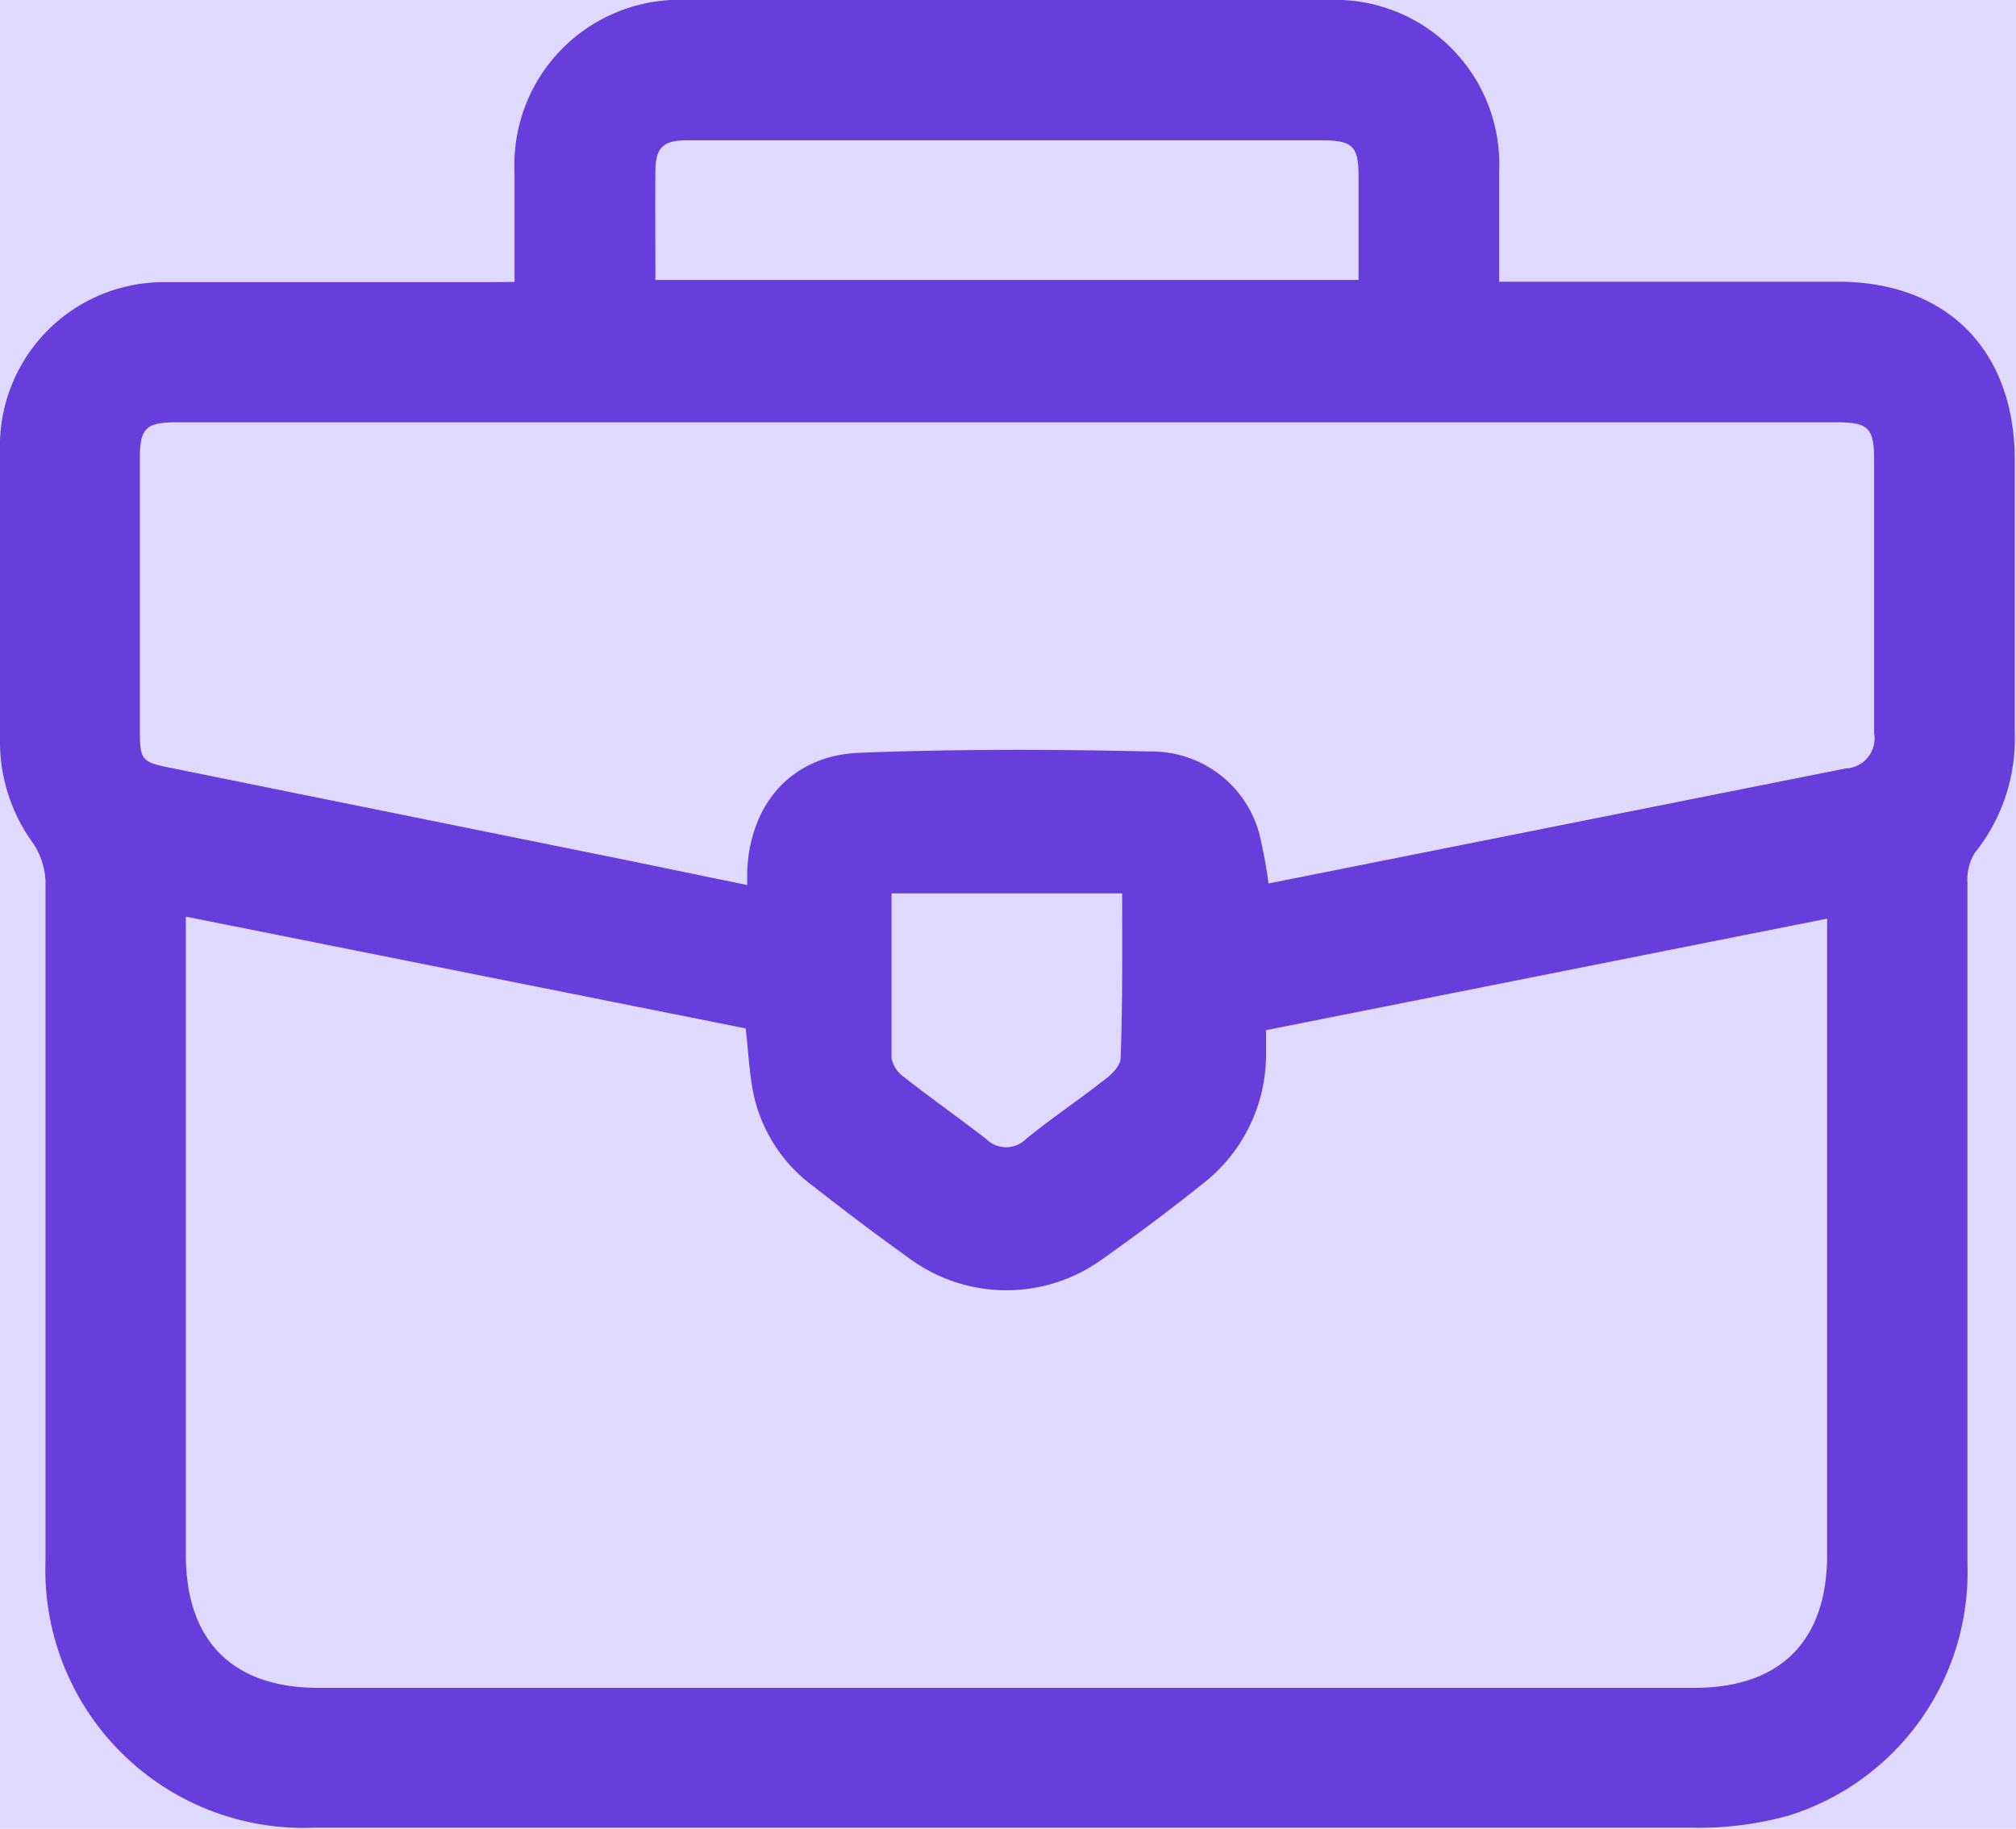 <svg id="Layer_1" data-name="Layer 1" xmlns="http://www.w3.org/2000/svg" viewBox="0 0 79.73 72.32"><defs><style>.cls-1{fill:#e0d9ff;}.cls-2{fill:#673ddb;}</style></defs><rect class="cls-1" width="79.73" height="72.32"/><path class="cls-2" d="M20.35,11.15V6.82A6.53,6.53,0,0,1,27.2,0H52.49a6.5,6.5,0,0,1,6.8,6.76c0,1.42,0,2.83,0,4.38H72.68c4.33,0,7,2.72,7,7.06,0,3.59,0,7.18,0,10.77a7.2,7.2,0,0,1-1.58,4.76,2,2,0,0,0-.29,1.2c0,9,0,18,0,26.94a10.08,10.08,0,0,1-7.1,9.94,13.39,13.39,0,0,1-3.84.47c-13.79,0-27.58,0-41.37,0H12.41A10.21,10.21,0,0,1,1.8,61.68c0-9,0-17.9,0-26.85a2.93,2.93,0,0,0-.49-1.48A6.84,6.84,0,0,1,0,29.46c0-3.89,0-7.77,0-11.65a6.48,6.48,0,0,1,6.65-6.65c4.2,0,8.4,0,12.6,0Zm-13,25.1V61.48c0,3.42,1.85,5.27,5.25,5.27H67c3.41,0,5.26-1.85,5.26-5.26q0-12.08,0-24.16v-1L50.07,40.74c0,.41,0,.73,0,1a6.47,6.47,0,0,1-2.41,5q-2,1.6-4.1,3.08A6.46,6.46,0,0,1,36,49.79c-1.32-.94-2.61-1.92-3.89-2.92a6.11,6.11,0,0,1-2.38-4c-.11-.71-.15-1.43-.24-2.2Zm42.81-1.31L73,30.39A1.19,1.19,0,0,0,74.12,29c0-3.59,0-7.18,0-10.77,0-1.31-.21-1.53-1.5-1.53H7c-1.24,0-1.47.23-1.47,1.46,0,3.5,0,7,0,10.51,0,1.45,0,1.46,1.43,1.74L24.7,34l4.85,1c0-.24,0-.38,0-.52.1-2.69,1.76-4.61,4.45-4.71,3.84-.15,7.7-.14,11.55-.05a4.4,4.4,0,0,1,4.25,3.24A18.87,18.87,0,0,1,50.17,34.94ZM25.92,11.07H53.73V7c0-1.23-.23-1.45-1.48-1.45q-9.87,0-19.72,0c-1.8,0-3.6,0-5.39,0-.91,0-1.21.3-1.22,1.18C25.91,8.17,25.92,9.59,25.92,11.07ZM44.38,35.33H35.26c0,2.2,0,4.36,0,6.52a1.19,1.19,0,0,0,.5.75c1.07.84,2.18,1.62,3.25,2.45a1.11,1.11,0,0,0,1.56,0c1-.82,2.14-1.58,3.19-2.41.25-.19.56-.52.56-.8C44.4,39.69,44.38,37.53,44.38,35.33Z"/></svg>